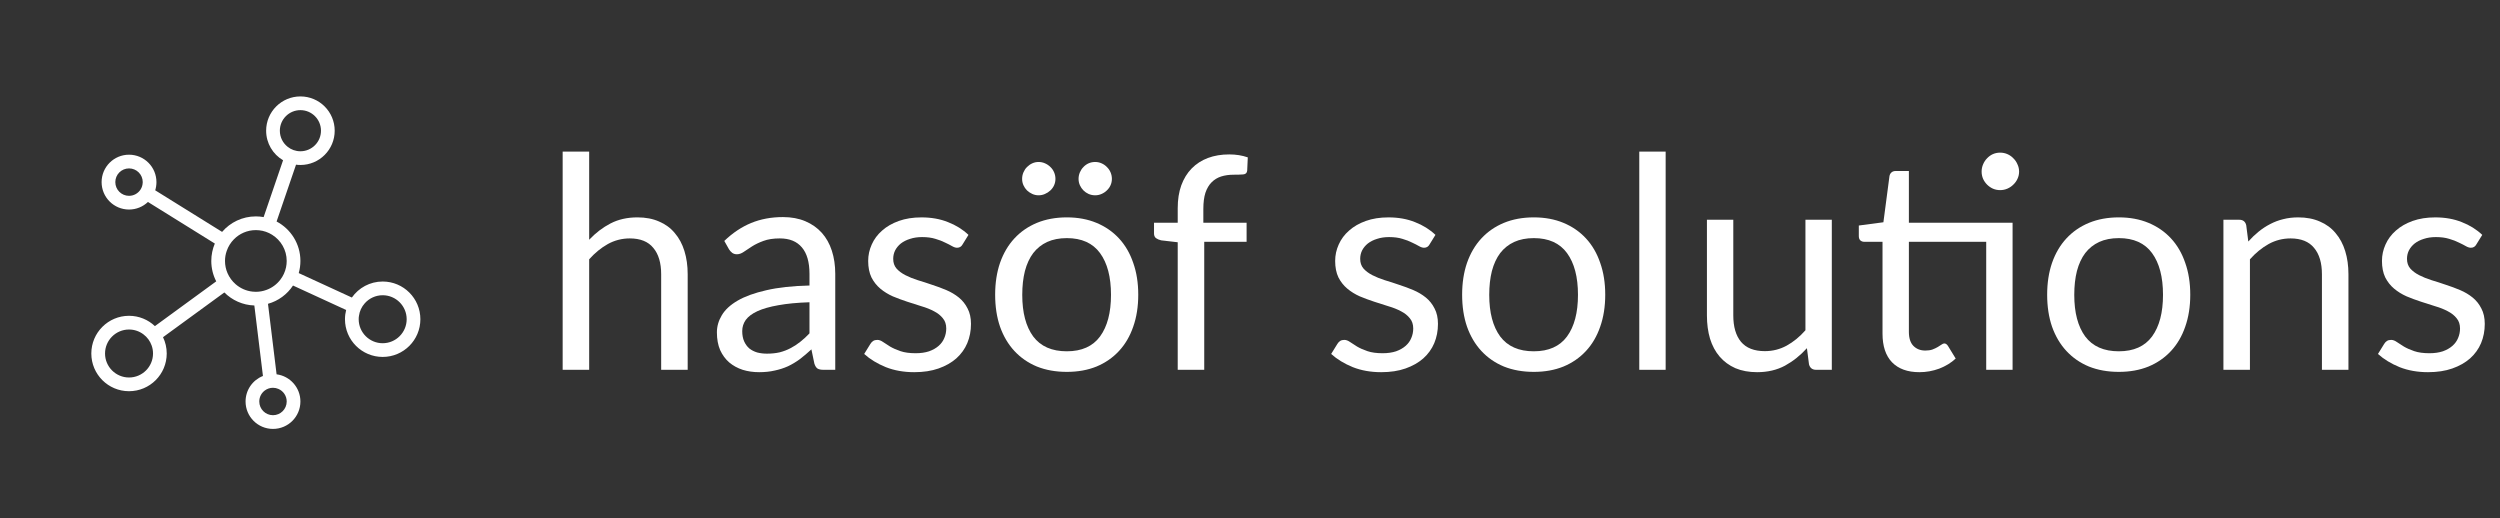 <svg
   xmlns:dc="http://purl.org/dc/elements/1.1/"
   xmlns:cc="http://creativecommons.org/ns#"
   xmlns:rdf="http://www.w3.org/1999/02/22-rdf-syntax-ns#"
   xmlns:svg="http://www.w3.org/2000/svg"
   xmlns="http://www.w3.org/2000/svg"
   xmlns:sodipodi="http://sodipodi.sourceforge.net/DTD/sodipodi-0.dtd"
   xmlns:inkscape="http://www.inkscape.org/namespaces/inkscape"
   id="svg2"
   height="320"
   width="1543.4"
   version="1.1"
   viewBox="0 0 1543.427 320"
   sodipodi:docname="logo_title_white.svg"
   inkscape:version="0.92.4 (5da689c313, 2019-01-14)">
  <rect x="0" y="0" width="1543.427" height="320" fill="#333333" stroke="none"/>
  <defs
     id="defs951" />
  <sodipodi:namedview
     pagecolor="#ffffff"
     bordercolor="#666666"
     borderopacity="1"
     objecttolerance="10"
     gridtolerance="10"
     guidetolerance="10"
     inkscape:pageopacity="0"
     inkscape:pageshadow="2"
     inkscape:window-width="1920"
     inkscape:window-height="1001"
     id="namedview949"
     showgrid="false"
     inkscape:zoom="0.65332011"
     inkscape:cx="838.89541"
     inkscape:cy="226.06528"
     inkscape:window-x="-9"
     inkscape:window-y="-9"
     inkscape:window-maximized="1"
     inkscape:current-layer="svg2" />
  <g
     aria-label="hasöf solutions"
     transform="matrix(2.858,0,0,2.858,-794.17,-733.875)"
     style="font-style:normal;font-weight:normal;font-size:40px;line-height:1.25;font-family:sans-serif;letter-spacing:0px;word-spacing:0px;fill:#ffffff;fill-opacity:1;stroke:none"
     id="flowRoot13032" />
  <g
     id="g887">
    <path
       id="path833"
       style="font-style:normal;font-weight:normal;font-size:64px;line-height:1.25;font-family:Lato;letter-spacing:0px;word-spacing:0px;fill:#ffffff;fill-opacity:1;stroke:none;font-variant:normal;font-stretch:normal;-inkscape-font-specification:Lato"
       d="m 405.146,308.567 q 2.08,-2.208 4.608,-3.52 2.528,-1.312 5.824,-1.312 2.656,0 4.672,0.896 2.048,0.864 3.392,2.496 1.376,1.6 2.08,3.872 0.704,2.272 0.704,5.024 v 20.64 h -5.728 v -20.64 q 0,-3.68 -1.696,-5.696 -1.664,-2.048 -5.088,-2.048 -2.528,0 -4.736,1.216 -2.176,1.216 -4.032,3.296 v 23.872 h -5.728 v -47.136 h 5.728 z"
       transform="matrix(2.858,0,0,2.858,-794.17,-733.875)" />
    <path
       id="path835"
       style="font-style:normal;font-weight:normal;font-size:64px;line-height:1.25;font-family:Lato;letter-spacing:0px;word-spacing:0px;fill:#ffffff;fill-opacity:1;stroke:none;font-variant:normal;font-stretch:normal;-inkscape-font-specification:Lato"
       d="m 452.736,322.071 q -3.936,0.128 -6.72,0.64 -2.752,0.48 -4.512,1.28 -1.728,0.8 -2.528,1.888 -0.768,1.088 -0.768,2.432 0,1.28 0.416,2.208 0.416,0.928 1.12,1.536 0.736,0.576 1.696,0.864 0.992,0.256 2.112,0.256 1.504,0 2.752,-0.288 1.248,-0.32 2.336,-0.896 1.12,-0.576 2.112,-1.376 1.024,-0.8 1.984,-1.824 z m -18.4,-13.248 q 2.688,-2.592 5.792,-3.872 3.104,-1.28 6.88,-1.28 2.72,0 4.832,0.896 2.112,0.896 3.552,2.496 1.44,1.6 2.176,3.872 0.736,2.272 0.736,4.992 v 20.736 h -2.528 q -0.832,0 -1.28,-0.256 -0.448,-0.288 -0.704,-1.088 l -0.64,-3.072 q -1.28,1.184 -2.496,2.112 -1.216,0.896 -2.56,1.536 -1.344,0.608 -2.88,0.928 -1.504,0.352 -3.36,0.352 -1.888,0 -3.552,-0.512 -1.664,-0.544 -2.912,-1.6 -1.216,-1.056 -1.952,-2.656 -0.704,-1.632 -0.704,-3.84 0,-1.92 1.056,-3.68 1.056,-1.792 3.424,-3.168 2.368,-1.376 6.176,-2.24 3.808,-0.896 9.344,-1.024 v -2.528 q 0,-3.776 -1.632,-5.696 -1.632,-1.952 -4.768,-1.952 -2.112,0 -3.552,0.544 -1.408,0.512 -2.464,1.184 -1.024,0.64 -1.792,1.184 -0.736,0.512 -1.472,0.512 -0.576,0 -0.992,-0.288 -0.416,-0.32 -0.704,-0.768 z"
       transform="matrix(2.858,0,0,2.858,-794.17,-733.875)" />
    <path
       id="path837"
       style="font-style:normal;font-weight:normal;font-size:64px;line-height:1.25;font-family:Lato;letter-spacing:0px;word-spacing:0px;fill:#ffffff;fill-opacity:1;stroke:none;font-variant:normal;font-stretch:normal;-inkscape-font-specification:Lato"
       d="m 485.798,309.591 q -0.384,0.704 -1.184,0.704 -0.48,0 -1.088,-0.352 -0.608,-0.352 -1.504,-0.768 -0.864,-0.448 -2.08,-0.8 -1.216,-0.384 -2.88,-0.384 -1.44,0 -2.592,0.384 -1.152,0.352 -1.984,0.992 -0.8,0.64 -1.248,1.504 -0.416,0.832 -0.416,1.824 0,1.248 0.704,2.08 0.736,0.832 1.92,1.44 1.184,0.608 2.688,1.088 1.504,0.448 3.072,0.992 1.6,0.512 3.104,1.152 1.504,0.64 2.688,1.6 1.184,0.96 1.888,2.368 0.736,1.376 0.736,3.328 0,2.24 -0.8,4.16 -0.8,1.888 -2.368,3.296 -1.568,1.376 -3.84,2.176 -2.272,0.8 -5.248,0.8 -3.392,0 -6.144,-1.088 -2.752,-1.12 -4.672,-2.848 l 1.344,-2.176 q 0.256,-0.416 0.608,-0.64 0.352,-0.224 0.896,-0.224 0.576,0 1.216,0.448 0.64,0.448 1.536,0.992 0.928,0.544 2.24,0.992 1.312,0.448 3.264,0.448 1.664,0 2.912,-0.416 1.248,-0.448 2.08,-1.184 0.832,-0.736 1.216,-1.696 0.416,-0.96 0.416,-2.048 0,-1.344 -0.736,-2.208 -0.704,-0.896 -1.888,-1.504 -1.184,-0.64 -2.72,-1.088 -1.504,-0.48 -3.104,-0.992 -1.568,-0.512 -3.104,-1.152 -1.504,-0.672 -2.688,-1.664 -1.184,-0.992 -1.92,-2.432 -0.704,-1.472 -0.704,-3.552 0,-1.856 0.768,-3.552 0.768,-1.728 2.24,-3.008 1.472,-1.312 3.616,-2.08 2.144,-0.768 4.896,-0.768 3.2,0 5.728,1.024 2.56,0.992 4.416,2.752 z"
       transform="matrix(2.858,0,0,2.858,-794.17,-733.875)" />
    <path
       id="path839"
       style="font-style:normal;font-weight:normal;font-size:64px;line-height:1.25;font-family:Lato;letter-spacing:0px;word-spacing:0px;fill:#ffffff;fill-opacity:1;stroke:none;font-variant:normal;font-stretch:normal;-inkscape-font-specification:Lato"
       d="m 508.332,303.735 q 3.552,0 6.4,1.184 2.848,1.184 4.864,3.36 2.016,2.176 3.072,5.28 1.088,3.072 1.088,6.88 0,3.84 -1.088,6.912 -1.056,3.072 -3.072,5.248 -2.016,2.176 -4.864,3.36 -2.848,1.152 -6.4,1.152 -3.584,0 -6.464,-1.152 -2.848,-1.184 -4.864,-3.36 -2.016,-2.176 -3.104,-5.248 -1.056,-3.072 -1.056,-6.912 0,-3.808 1.056,-6.88 1.088,-3.104 3.104,-5.28 2.016,-2.176 4.864,-3.36 2.88,-1.184 6.464,-1.184 z m 0,28.928 q 4.8,0 7.168,-3.2 2.368,-3.232 2.368,-8.992 0,-5.792 -2.368,-9.024 -2.368,-3.232 -7.168,-3.232 -2.432,0 -4.256,0.832 -1.792,0.832 -3.008,2.4 -1.184,1.568 -1.792,3.872 -0.576,2.272 -0.576,5.152 0,5.76 2.368,8.992 2.4,3.2 7.264,3.2 z m -2.464,-37.248 q 0,0.736 -0.288,1.376 -0.288,0.64 -0.8,1.12 -0.512,0.48 -1.184,0.768 -0.64,0.288 -1.376,0.288 -0.704,0 -1.344,-0.288 -0.64,-0.288 -1.152,-0.768 -0.48,-0.48 -0.768,-1.12 -0.288,-0.64 -0.288,-1.376 0,-0.736 0.288,-1.408 0.288,-0.672 0.768,-1.152 0.512,-0.512 1.152,-0.8 0.64,-0.288 1.344,-0.288 0.736,0 1.376,0.288 0.672,0.288 1.184,0.8 0.512,0.48 0.8,1.152 0.288,0.672 0.288,1.408 z m 12.192,0 q 0,0.736 -0.288,1.376 -0.288,0.64 -0.8,1.12 -0.48,0.48 -1.152,0.768 -0.64,0.288 -1.376,0.288 -0.736,0 -1.408,-0.288 -0.64,-0.288 -1.12,-0.768 -0.48,-0.48 -0.768,-1.12 -0.288,-0.64 -0.288,-1.376 0,-0.736 0.288,-1.408 0.288,-0.672 0.768,-1.152 0.48,-0.512 1.12,-0.8 0.672,-0.288 1.408,-0.288 0.736,0 1.376,0.288 0.672,0.288 1.152,0.8 0.512,0.48 0.8,1.152 0.288,0.672 0.288,1.408 z"
       transform="matrix(2.858,0,0,2.858,-794.17,-733.875)" />
    <path
       id="path841"
       style="font-style:normal;font-weight:normal;font-size:64px;line-height:1.25;font-family:Lato;letter-spacing:0px;word-spacing:0px;fill:#ffffff;fill-opacity:1;stroke:none;font-variant:normal;font-stretch:normal;-inkscape-font-specification:Lato"
       d="m 532.28,336.663 v -27.552 l -3.584,-0.416 q -0.672,-0.16 -1.12,-0.48 -0.416,-0.352 -0.416,-0.992 v -2.336 h 5.12 v -3.136 q 0,-2.784 0.768,-4.928 0.8,-2.176 2.24,-3.648 1.472,-1.504 3.52,-2.272 2.048,-0.768 4.608,-0.768 2.176,0 4,0.64 l -0.128,2.848 q -0.064,0.768 -0.864,0.832 -0.768,0.064 -2.08,0.064 -1.472,0 -2.688,0.384 -1.184,0.384 -2.048,1.248 -0.864,0.864 -1.344,2.272 -0.448,1.408 -0.448,3.488 v 2.976 h 9.344 v 4.128 h -9.152 v 27.648 z"
       transform="matrix(2.858,0,0,2.858,-794.17,-733.875)" />
    <path
       id="path843"
       style="font-style:normal;font-weight:normal;font-size:64px;line-height:1.25;font-family:Lato;letter-spacing:0px;word-spacing:0px;fill:#ffffff;fill-opacity:1;stroke:none;font-variant:normal;font-stretch:normal;-inkscape-font-specification:Lato"
       d="m 586.673,309.591 q -0.384,0.704 -1.184,0.704 -0.48,0 -1.088,-0.352 -0.608,-0.352 -1.504,-0.768 -0.864,-0.448 -2.08,-0.8 -1.216,-0.384 -2.88,-0.384 -1.44,0 -2.592,0.384 -1.152,0.352 -1.984,0.992 -0.8,0.64 -1.248,1.504 -0.416,0.832 -0.416,1.824 0,1.248 0.704,2.08 0.736,0.832 1.92,1.44 1.184,0.608 2.688,1.088 1.504,0.448 3.072,0.992 1.6,0.512 3.104,1.152 1.504,0.64 2.688,1.6 1.184,0.96 1.888,2.368 0.736,1.376 0.736,3.328 0,2.24 -0.8,4.16 -0.8,1.888 -2.368,3.296 -1.568,1.376 -3.84,2.176 -2.272,0.8 -5.248,0.8 -3.392,0 -6.144,-1.088 -2.752,-1.12 -4.672,-2.848 l 1.344,-2.176 q 0.256,-0.416 0.608,-0.64 0.352,-0.224 0.896,-0.224 0.576,0 1.216,0.448 0.64,0.448 1.536,0.992 0.928,0.544 2.24,0.992 1.312,0.448 3.264,0.448 1.664,0 2.912,-0.416 1.248,-0.448 2.08,-1.184 0.832,-0.736 1.216,-1.696 0.416,-0.96 0.416,-2.048 0,-1.344 -0.736,-2.208 -0.704,-0.896 -1.888,-1.504 -1.184,-0.64 -2.72,-1.088 -1.504,-0.48 -3.104,-0.992 -1.568,-0.512 -3.104,-1.152 -1.504,-0.672 -2.688,-1.664 -1.184,-0.992 -1.92,-2.432 -0.704,-1.472 -0.704,-3.552 0,-1.856 0.768,-3.552 0.768,-1.728 2.24,-3.008 1.472,-1.312 3.616,-2.08 2.144,-0.768 4.896,-0.768 3.2,0 5.728,1.024 2.56,0.992 4.416,2.752 z"
       transform="matrix(2.858,0,0,2.858,-794.17,-733.875)" />
    <path
       id="path845"
       style="font-style:normal;font-weight:normal;font-size:64px;line-height:1.25;font-family:Lato;letter-spacing:0px;word-spacing:0px;fill:#ffffff;fill-opacity:1;stroke:none;font-variant:normal;font-stretch:normal;-inkscape-font-specification:Lato"
       d="m 609.207,303.735 q 3.552,0 6.4,1.184 2.848,1.184 4.864,3.36 2.016,2.176 3.072,5.28 1.088,3.072 1.088,6.88 0,3.84 -1.088,6.912 -1.056,3.072 -3.072,5.248 -2.016,2.176 -4.864,3.36 -2.848,1.152 -6.4,1.152 -3.584,0 -6.464,-1.152 -2.848,-1.184 -4.864,-3.36 -2.016,-2.176 -3.104,-5.248 -1.056,-3.072 -1.056,-6.912 0,-3.808 1.056,-6.88 1.088,-3.104 3.104,-5.28 2.016,-2.176 4.864,-3.36 2.88,-1.184 6.464,-1.184 z m 0,28.928 q 4.8,0 7.168,-3.2 2.368,-3.232 2.368,-8.992 0,-5.792 -2.368,-9.024 -2.368,-3.232 -7.168,-3.232 -2.432,0 -4.256,0.832 -1.792,0.832 -3.008,2.4 -1.184,1.568 -1.792,3.872 -0.576,2.272 -0.576,5.152 0,5.76 2.368,8.992 2.4,3.2 7.264,3.2 z"
       transform="matrix(2.858,0,0,2.858,-794.17,-733.875)" />
    <path
       id="path847"
       style="font-style:normal;font-weight:normal;font-size:64px;line-height:1.25;font-family:Lato;letter-spacing:0px;word-spacing:0px;fill:#ffffff;fill-opacity:1;stroke:none;font-variant:normal;font-stretch:normal;-inkscape-font-specification:Lato"
       d="m 637.681,289.527 v 47.136 h -5.696 v -47.136 z"
       transform="matrix(2.858,0,0,2.858,-794.17,-733.875)" />
    <path
       id="path849"
       style="font-style:normal;font-weight:normal;font-size:64px;line-height:1.25;font-family:Lato;letter-spacing:0px;word-spacing:0px;fill:#ffffff;fill-opacity:1;stroke:none;font-variant:normal;font-stretch:normal;-inkscape-font-specification:Lato"
       d="m 673.574,304.247 v 32.416 h -3.392 q -1.216,0 -1.536,-1.184 l -0.448,-3.488 q -2.112,2.336 -4.736,3.776 -2.624,1.408 -6.016,1.408 -2.656,0 -4.704,-0.864 -2.016,-0.896 -3.392,-2.496 -1.376,-1.6 -2.08,-3.872 -0.672,-2.272 -0.672,-5.024 v -20.672 h 5.696 v 20.672 q 0,3.68 1.664,5.696 1.696,2.016 5.152,2.016 2.528,0 4.704,-1.184 2.208,-1.216 4.064,-3.328 v -23.872 z"
       transform="matrix(2.858,0,0,2.858,-794.17,-733.875)" />
    <path
       id="path851"
       style="font-style:normal;font-weight:normal;font-size:64px;line-height:1.25;font-family:Lato;letter-spacing:0px;word-spacing:0px;fill:#ffffff;fill-opacity:1;stroke:none;font-variant:normal;font-stretch:normal;-inkscape-font-specification:Lato"
       d="m 712.623,336.663 h -5.696 v -27.648 h -16.704 v 19.456 q 0,2.048 0.992,3.04 0.992,0.992 2.56,0.992 0.896,0 1.536,-0.224 0.672,-0.256 1.152,-0.544 0.48,-0.288 0.8,-0.512 0.352,-0.256 0.608,-0.256 0.448,0 0.8,0.544 l 1.664,2.72 q -1.472,1.376 -3.552,2.176 -2.08,0.768 -4.288,0.768 -3.84,0 -5.92,-2.144 -2.048,-2.144 -2.048,-6.176 v -19.84 h -3.904 q -0.512,0 -0.864,-0.288 -0.352,-0.32 -0.352,-0.96 v -2.272 l 5.312,-0.704 1.312,-9.984 q 0.096,-0.48 0.416,-0.768 0.352,-0.32 0.896,-0.32 h 2.88 v 11.168 h 22.4 z m 1.408,-42.816 q 0,0.832 -0.352,1.568 -0.32,0.704 -0.896,1.248 -0.544,0.544 -1.28,0.864 -0.736,0.32 -1.568,0.32 -0.832,0 -1.568,-0.32 -0.704,-0.32 -1.248,-0.864 -0.544,-0.544 -0.864,-1.248 -0.32,-0.736 -0.32,-1.568 0,-0.832 0.32,-1.568 0.32,-0.768 0.864,-1.312 0.544,-0.576 1.248,-0.896 0.736,-0.32 1.568,-0.32 0.832,0 1.568,0.32 0.736,0.32 1.28,0.896 0.576,0.544 0.896,1.312 0.352,0.736 0.352,1.568 z"
       transform="matrix(2.858,0,0,2.858,-794.17,-733.875)" />
    <path
       id="path853"
       style="font-style:normal;font-weight:normal;font-size:64px;line-height:1.25;font-family:Lato;letter-spacing:0px;word-spacing:0px;fill:#ffffff;fill-opacity:1;stroke:none;font-variant:normal;font-stretch:normal;-inkscape-font-specification:Lato"
       d="m 735.582,303.735 q 3.552,0 6.4,1.184 2.848,1.184 4.864,3.36 2.016,2.176 3.072,5.28 1.088,3.072 1.088,6.88 0,3.84 -1.088,6.912 -1.056,3.072 -3.072,5.248 -2.016,2.176 -4.864,3.36 -2.848,1.152 -6.4,1.152 -3.584,0 -6.464,-1.152 -2.848,-1.184 -4.864,-3.36 -2.016,-2.176 -3.104,-5.248 -1.056,-3.072 -1.056,-6.912 0,-3.808 1.056,-6.88 1.088,-3.104 3.104,-5.28 2.016,-2.176 4.864,-3.36 2.88,-1.184 6.464,-1.184 z m 0,28.928 q 4.8,0 7.168,-3.2 2.368,-3.232 2.368,-8.992 0,-5.792 -2.368,-9.024 -2.368,-3.232 -7.168,-3.232 -2.432,0 -4.256,0.832 -1.792,0.832 -3.008,2.4 -1.184,1.568 -1.792,3.872 -0.576,2.272 -0.576,5.152 0,5.76 2.368,8.992 2.4,3.2 7.264,3.2 z"
       transform="matrix(2.858,0,0,2.858,-794.17,-733.875)" />
    <path
       id="path855"
       style="font-style:normal;font-weight:normal;font-size:64px;line-height:1.25;font-family:Lato;letter-spacing:0px;word-spacing:0px;fill:#ffffff;fill-opacity:1;stroke:none;font-variant:normal;font-stretch:normal;-inkscape-font-specification:Lato"
       d="m 763.544,308.951 q 1.056,-1.184 2.24,-2.144 1.184,-0.96 2.496,-1.632 1.344,-0.704 2.816,-1.056 1.504,-0.384 3.232,-0.384 2.656,0 4.672,0.896 2.048,0.864 3.392,2.496 1.376,1.6 2.08,3.872 0.704,2.272 0.704,5.024 v 20.64 h -5.728 v -20.64 q 0,-3.68 -1.696,-5.696 -1.664,-2.048 -5.088,-2.048 -2.528,0 -4.736,1.216 -2.176,1.216 -4.032,3.296 v 23.872 h -5.728 v -32.416 h 3.424 q 1.216,0 1.504,1.184 z"
       transform="matrix(2.858,0,0,2.858,-794.17,-733.875)" />
    <path
       id="path857"
       style="font-style:normal;font-weight:normal;font-size:64px;line-height:1.25;font-family:Lato;letter-spacing:0px;word-spacing:0px;fill:#ffffff;fill-opacity:1;stroke:none;font-variant:normal;font-stretch:normal;-inkscape-font-specification:Lato"
       d="m 812.798,309.591 q -0.384,0.704 -1.184,0.704 -0.48,0 -1.088,-0.352 -0.608,-0.352 -1.504,-0.768 -0.864,-0.448 -2.08,-0.8 -1.216,-0.384 -2.88,-0.384 -1.44,0 -2.592,0.384 -1.152,0.352 -1.984,0.992 -0.8,0.64 -1.248,1.504 -0.416,0.832 -0.416,1.824 0,1.248 0.704,2.08 0.736,0.832 1.92,1.44 1.184,0.608 2.688,1.088 1.504,0.448 3.072,0.992 1.6,0.512 3.104,1.152 1.504,0.64 2.688,1.6 1.184,0.96 1.888,2.368 0.736,1.376 0.736,3.328 0,2.24 -0.8,4.16 -0.8,1.888 -2.368,3.296 -1.568,1.376 -3.84,2.176 -2.272,0.8 -5.248,0.8 -3.392,0 -6.144,-1.088 -2.752,-1.12 -4.672,-2.848 l 1.344,-2.176 q 0.256,-0.416 0.608,-0.64 0.352,-0.224 0.896,-0.224 0.576,0 1.216,0.448 0.64,0.448 1.536,0.992 0.928,0.544 2.24,0.992 1.312,0.448 3.264,0.448 1.664,0 2.912,-0.416 1.248,-0.448 2.08,-1.184 0.832,-0.736 1.216,-1.696 0.416,-0.96 0.416,-2.048 0,-1.344 -0.736,-2.208 -0.704,-0.896 -1.888,-1.504 -1.184,-0.64 -2.72,-1.088 -1.504,-0.48 -3.104,-0.992 -1.568,-0.512 -3.104,-1.152 -1.504,-0.672 -2.688,-1.664 -1.184,-0.992 -1.92,-2.432 -0.704,-1.472 -0.704,-3.552 0,-1.856 0.768,-3.552 0.768,-1.728 2.24,-3.008 1.472,-1.312 3.616,-2.08 2.144,-0.768 4.896,-0.768 3.2,0 5.728,1.024 2.56,0.992 4.416,2.752 z"
       transform="matrix(2.858,0,0,2.858,-794.17,-733.875)" />
    <path
       style="stroke-width:2.116;fill:#ffffff"
       id="path14390"
       d="m 236.255,173.801 c -7.851,0 -14.813,3.894 -19.025,9.883 L 184.43,168.595 c 0.677,-2.391 1.037,-4.888 1.037,-7.491 0,-10.581 -5.968,-19.744 -14.707,-24.357 l 11.999,-35.086 c 0.889,0.127 1.799,0.19 2.709,0.19 11.703,0 21.162,-9.481 21.162,-21.162 0,-11.681 -9.459,-21.162 -21.162,-21.162 -11.681,0 -21.162,9.481 -21.162,21.162 0,7.766 4.19,14.581 10.454,18.242 l -11.999,35.086 c -1.566,-0.275 -3.174,-0.423 -4.804,-0.423 -8.338,0 -15.808,3.703 -20.844,9.565 L 95.825,117.489 c 0.487,-1.587 0.762,-3.301 0.762,-5.058 0,-9.354 -7.576,-16.93 -16.929,-16.93 -9.354,0 -16.93,7.576 -16.93,16.93 0,9.354 7.576,16.93 16.93,16.93 4.529,0 8.634,-1.778 11.681,-4.677 l 41.287,25.669 c -1.397,3.301 -2.18,6.941 -2.18,10.75 0,4.529 1.1,8.825 3.047,12.591 l -37.859,27.637 c -4.169,-3.957 -9.798,-6.37 -15.977,-6.37 -12.845,0 -23.278,10.412 -23.278,23.278 0,12.866 10.433,23.278 23.278,23.278 12.866,0 23.278,-10.412 23.278,-23.278 0,-3.619 -0.825,-7.026 -2.285,-10.073 l 37.859,-27.616 c 4.761,4.761 11.279,7.807 18.517,8.041 l 5.312,43.528 c -6.285,2.457 -10.729,8.573 -10.729,15.747 0,9.354 7.576,16.93 16.929,16.93 9.354,0 16.93,-7.576 16.93,-16.93 0,-8.592 -6.412,-15.702 -14.707,-16.781 l -5.312,-43.53 c 6.412,-1.778 11.872,-5.862 15.448,-11.279 l 32.801,15.088 c -0.466,1.82 -0.719,3.746 -0.719,5.714 0,12.866 10.433,23.278 23.278,23.278 12.866,0 23.278,-10.412 23.278,-23.278 0,-12.866 -10.412,-23.278 -23.278,-23.278 z M 172.77,80.689 c 0,-7.005 5.693,-12.697 12.697,-12.697 7.005,0 12.697,5.693 12.697,12.697 0,6.962 -5.629,12.634 -12.57,12.697 h -0.127 c -2.984,0 -5.714,-1.016 -7.872,-2.751 -2.941,-2.307 -4.825,-5.904 -4.825,-9.946 z M 88.101,112.685 c -0.085,3.132 -1.862,5.82 -4.465,7.216 -1.185,0.635 -2.539,0.995 -3.978,0.995 -4.677,0 -8.465,-3.788 -8.465,-8.465 0,-4.677 3.788,-8.465 8.465,-8.465 4.677,0 8.465,3.788 8.465,8.465 0,0.085 0,0.169 -0.021,0.254 z m -8.444,120.369 c -8.168,0 -14.813,-6.645 -14.813,-14.813 0,-8.168 6.645,-14.813 14.813,-14.813 3.365,0 6.454,1.122 8.951,3.026 2.285,1.716 4.042,4.105 5.015,6.856 0.55,1.545 0.846,3.195 0.846,4.931 0,8.168 -6.645,14.813 -14.813,14.813 z m 88.88,6.349 c 1.185,0 2.307,0.254 3.322,0.698 3.026,1.27 5.142,4.275 5.142,7.766 0,4.677 -3.788,8.465 -8.465,8.465 -4.677,0 -8.465,-3.788 -8.465,-8.465 0,-2.751 1.312,-5.206 3.365,-6.751 1.418,-1.079 3.195,-1.714 5.1,-1.714 z m 8.063,-74.405 c -0.59,2.836 -1.818,5.46 -3.534,7.682 -2.201,2.878 -5.206,5.1 -8.655,6.327 -2.01,0.741 -4.19,1.143 -6.454,1.143 -0.656,0 -1.312,-0.042 -1.968,-0.106 -4,-0.402 -7.639,-2.074 -10.517,-4.571 -2.137,-1.862 -3.873,-4.211 -5.015,-6.856 -0.995,-2.307 -1.545,-4.846 -1.545,-7.512 0,-2.18 0.36,-4.254 1.058,-6.2 0.931,-2.73 2.476,-5.185 4.465,-7.195 3.449,-3.492 8.232,-5.65 13.522,-5.65 0.677,0 1.354,0.042 2.01,0.106 2.92,0.296 5.629,1.27 7.999,2.751 5.417,3.365 9.036,9.354 9.036,16.189 0,1.333 -0.148,2.645 -0.402,3.894 z m 59.655,46.895 c -8.168,0 -14.813,-6.645 -14.813,-14.813 0,-0.698 0.042,-1.397 0.169,-2.074 0.381,-2.92 1.651,-5.587 3.534,-7.703 2.709,-3.09 6.687,-5.037 11.11,-5.037 8.168,0 14.813,6.645 14.813,14.813 0,8.168 -6.645,14.813 -14.813,14.813 z"
       inkscape:connector-curvature="0" />
  </g>
</svg>
